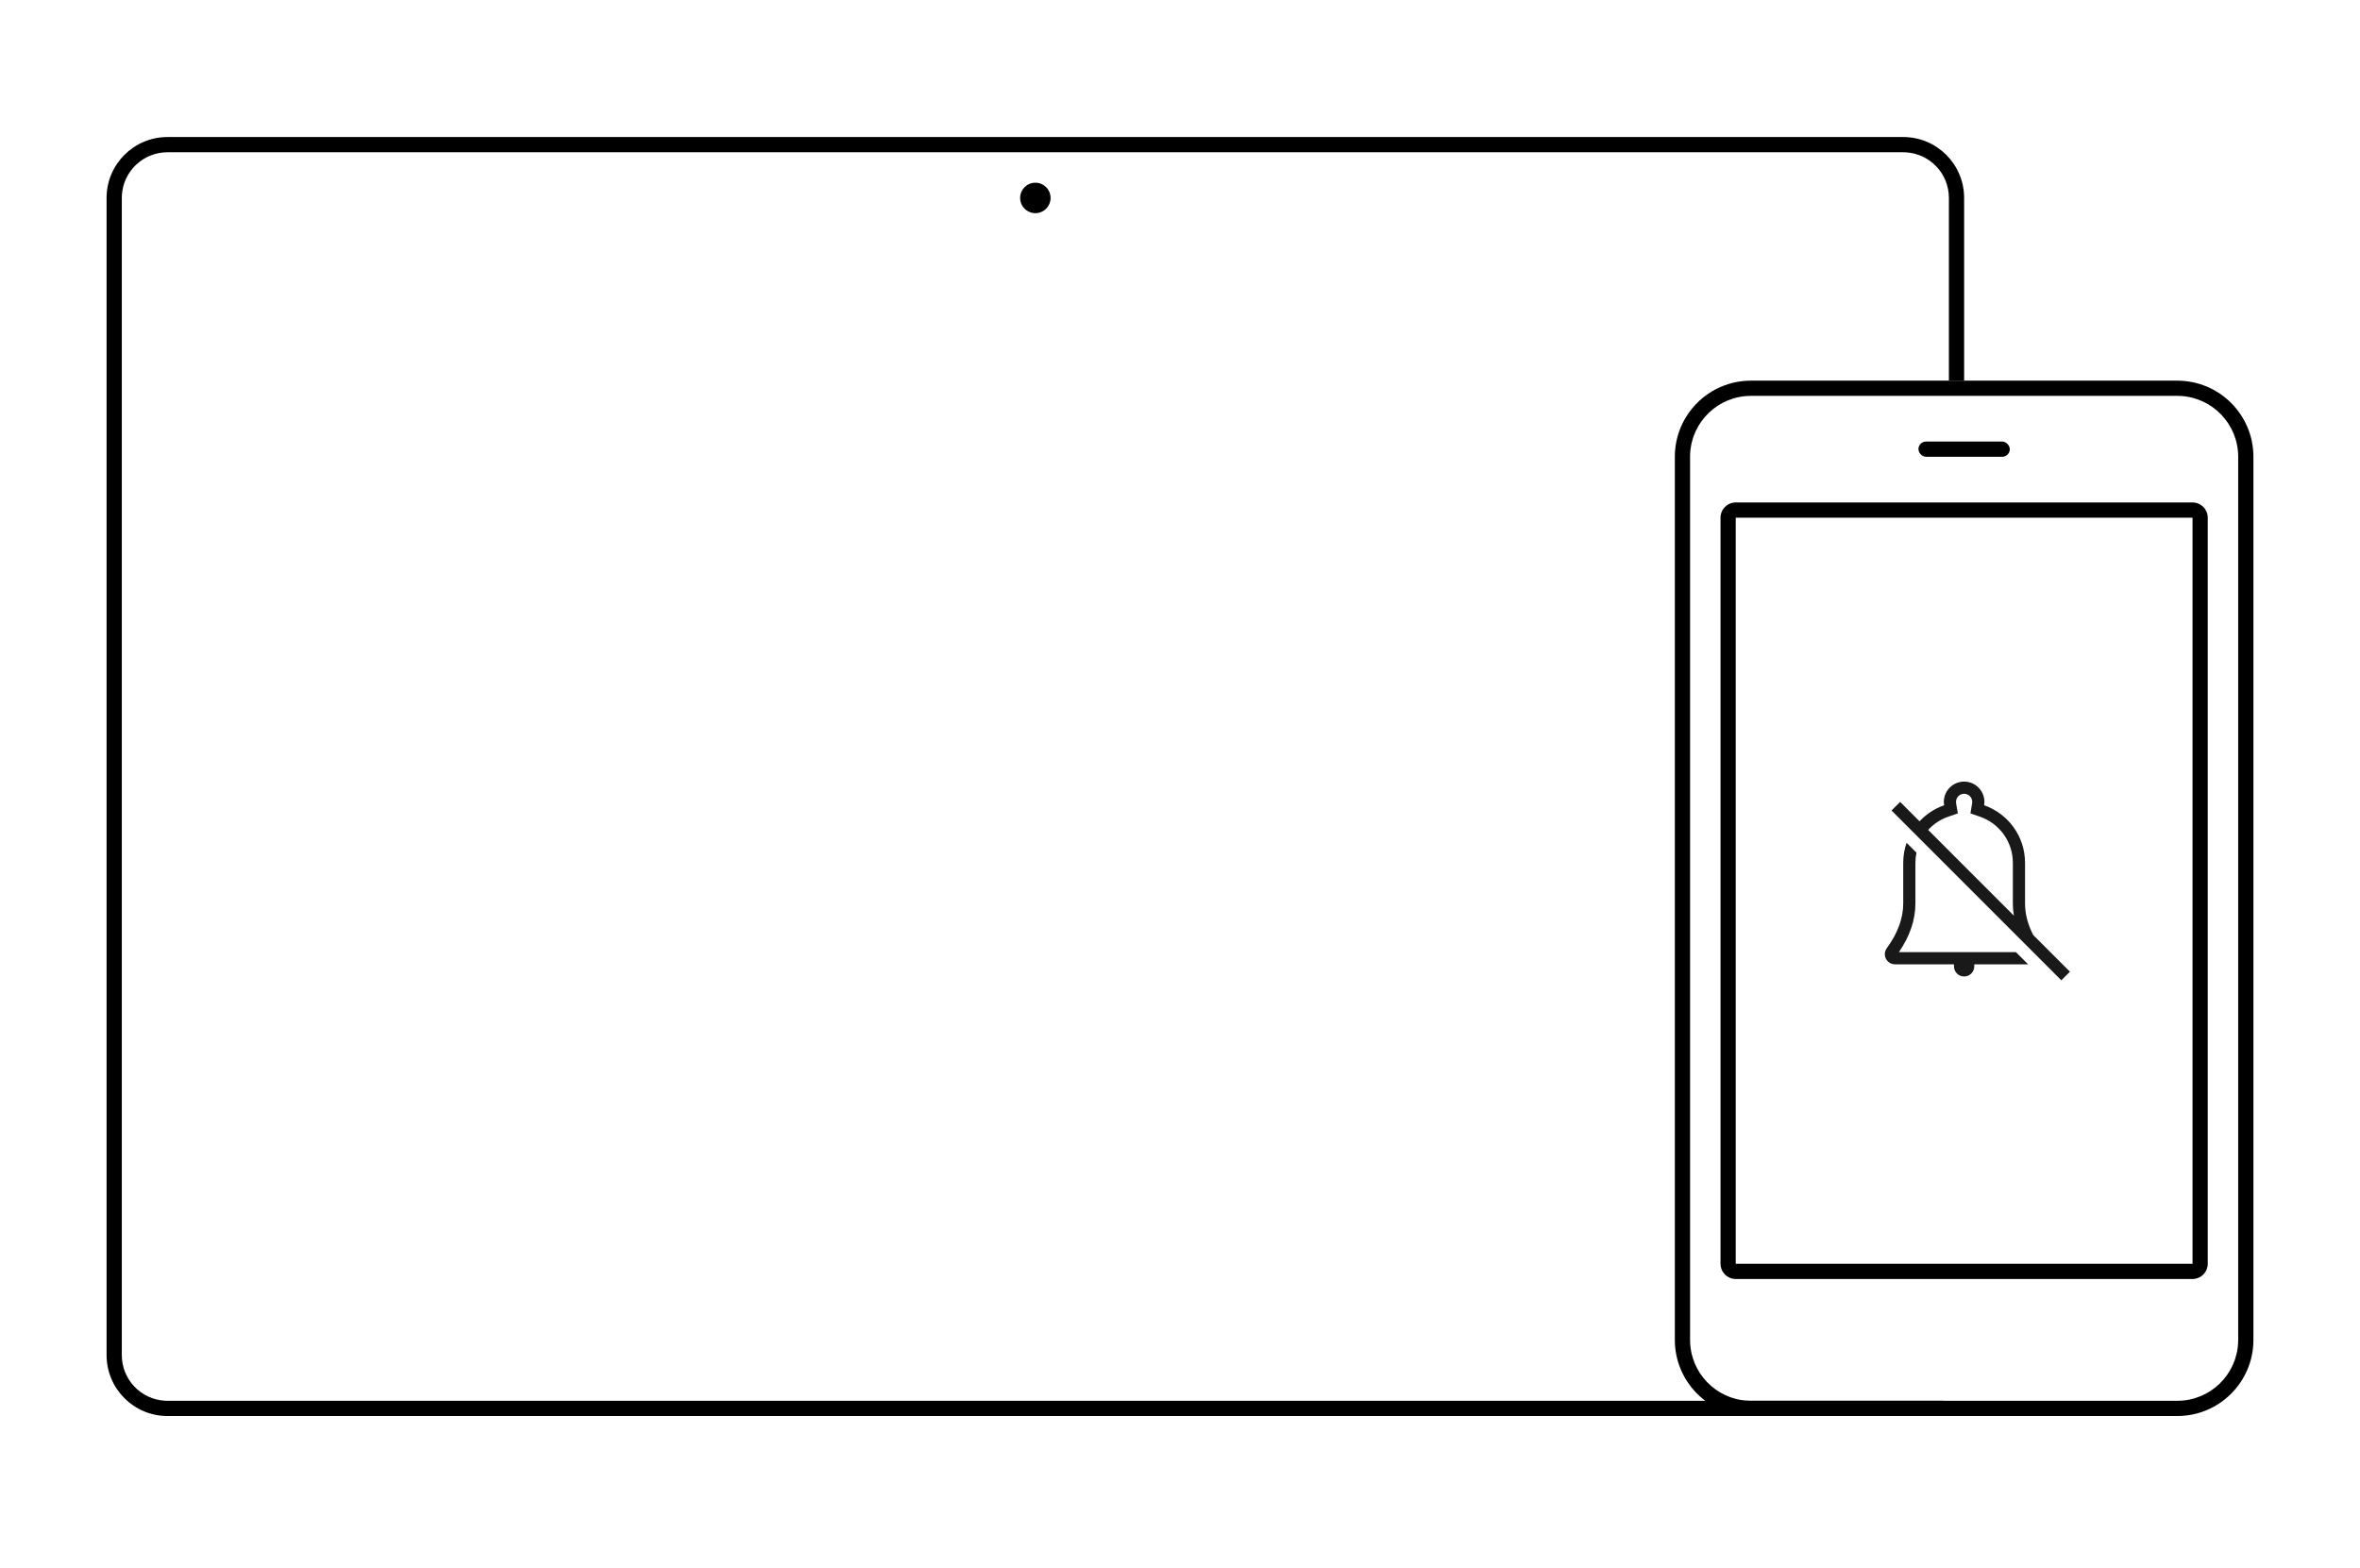<?xml version="1.0" encoding="UTF-8"?>
<svg width="155px" height="103px" viewBox="0 0 155 103" version="1.1" xmlns="http://www.w3.org/2000/svg" xmlns:xlink="http://www.w3.org/1999/xlink">
    <title>画板</title>
    <g id="画板" stroke="none" stroke-width="1" fill="none" fill-rule="evenodd">
        <path d="M125,93 L11,93 C8.791,93 7,91.209 7,89 L7,13 C7,10.791 8.791,9 11,9 L125,9 C127.209,9 129,10.791 129,13 L129,25 L128,25 L128,13 C128,11.402 126.751,10.096 125.176,10.005 L125,10 L11,10 C9.402,10 8.096,11.249 8.005,12.824 L8,13 L8,89 C8,90.598 9.249,91.904 10.824,91.995 L11,92 L127.645,92.001 C126.94,92.623 126.014,93 125,93 Z" id="形状结合" fill="#000000" fill-rule="nonzero"></path>
        <circle id="椭圆形" fill="#000000" cx="68" cy="13" r="1"></circle>
        <rect id="矩形" fill="#000000" x="126" y="29" width="6" height="1" rx="0.5"></rect>
        <path d="M143,25 C145.761,25 148,27.239 148,30 L148,88 C148,90.761 145.761,93 143,93 L115,93 C112.239,93 110,90.761 110,88 L110,30 C110,27.239 112.239,25 115,25 L143,25 Z M143,26 L115,26 C112.858,26 111.109,27.684 111.005,29.8 L111,30 L111,88 C111,90.142 112.684,91.891 114.8,91.995 L115,92 L143,92 C145.142,92 146.891,90.316 146.995,88.2 L147,88 L147,30 C147,27.858 145.316,26.109 143.2,26.005 L143,26 Z" id="矩形" fill="#000000" fill-rule="nonzero"></path>
        <path d="M144,33 C144.552,33 145,33.448 145,34 L145,83 C145,83.552 144.552,84 144,84 L114,84 C113.448,84 113,83.552 113,83 L113,34 C113,33.448 113.448,33 114,33 L144,33 Z M144,34 L114,34 L114,83 L144,83 L144,34 Z" id="矩形" fill="#000000" fill-rule="nonzero"></path>
        <path d="M129,51.333 C129.736,51.333 130.333,51.93 130.333,52.667 C130.333,52.742 130.327,52.816 130.315,52.888 C131.878,53.432 133,54.918 133,56.667 L133,59.333 C133,60.026 133.18,60.718 133.54,61.411 L135.95,63.819 L135.384,64.384 L124.232,53.232 L124.798,52.667 L126.072,53.941 C126.511,53.47 127.063,53.104 127.685,52.888 C127.673,52.816 127.667,52.742 127.667,52.667 C127.667,51.93 128.264,51.333 129,51.333 Z M124.458,63.333 C124.316,63.333 124.178,63.288 124.063,63.204 C123.766,62.986 123.703,62.569 123.921,62.272 C124.64,61.292 125,60.313 125,59.333 L125,56.667 C125,56.206 125.078,55.764 125.221,55.352 L125.87,56 C125.824,56.216 125.8,56.439 125.8,56.667 L125.8,59.333 C125.8,60.42 125.432,61.49 124.716,62.533 L132.402,62.533 L133.202,63.333 L129.667,63.333 L129.667,63.467 C129.667,63.835 129.368,64.133 129,64.133 C128.632,64.133 128.333,63.835 128.333,63.467 L128.333,63.333 L124.458,63.333 Z M129,52.133 C128.705,52.133 128.467,52.372 128.467,52.667 C128.467,52.697 128.469,52.727 128.474,52.756 L128.585,53.422 L127.948,53.643 C127.436,53.821 126.99,54.122 126.638,54.507 L132.267,60.137 C132.223,59.87 132.2,59.602 132.2,59.333 L132.2,56.667 C132.2,55.294 131.328,54.087 130.052,53.643 L129.415,53.422 L129.526,52.756 C129.531,52.727 129.533,52.697 129.533,52.667 C129.533,52.372 129.295,52.133 129,52.133 Z" id="Combined-Shape" fill-opacity="0.9" fill="#000000"></path>
    </g>
</svg>